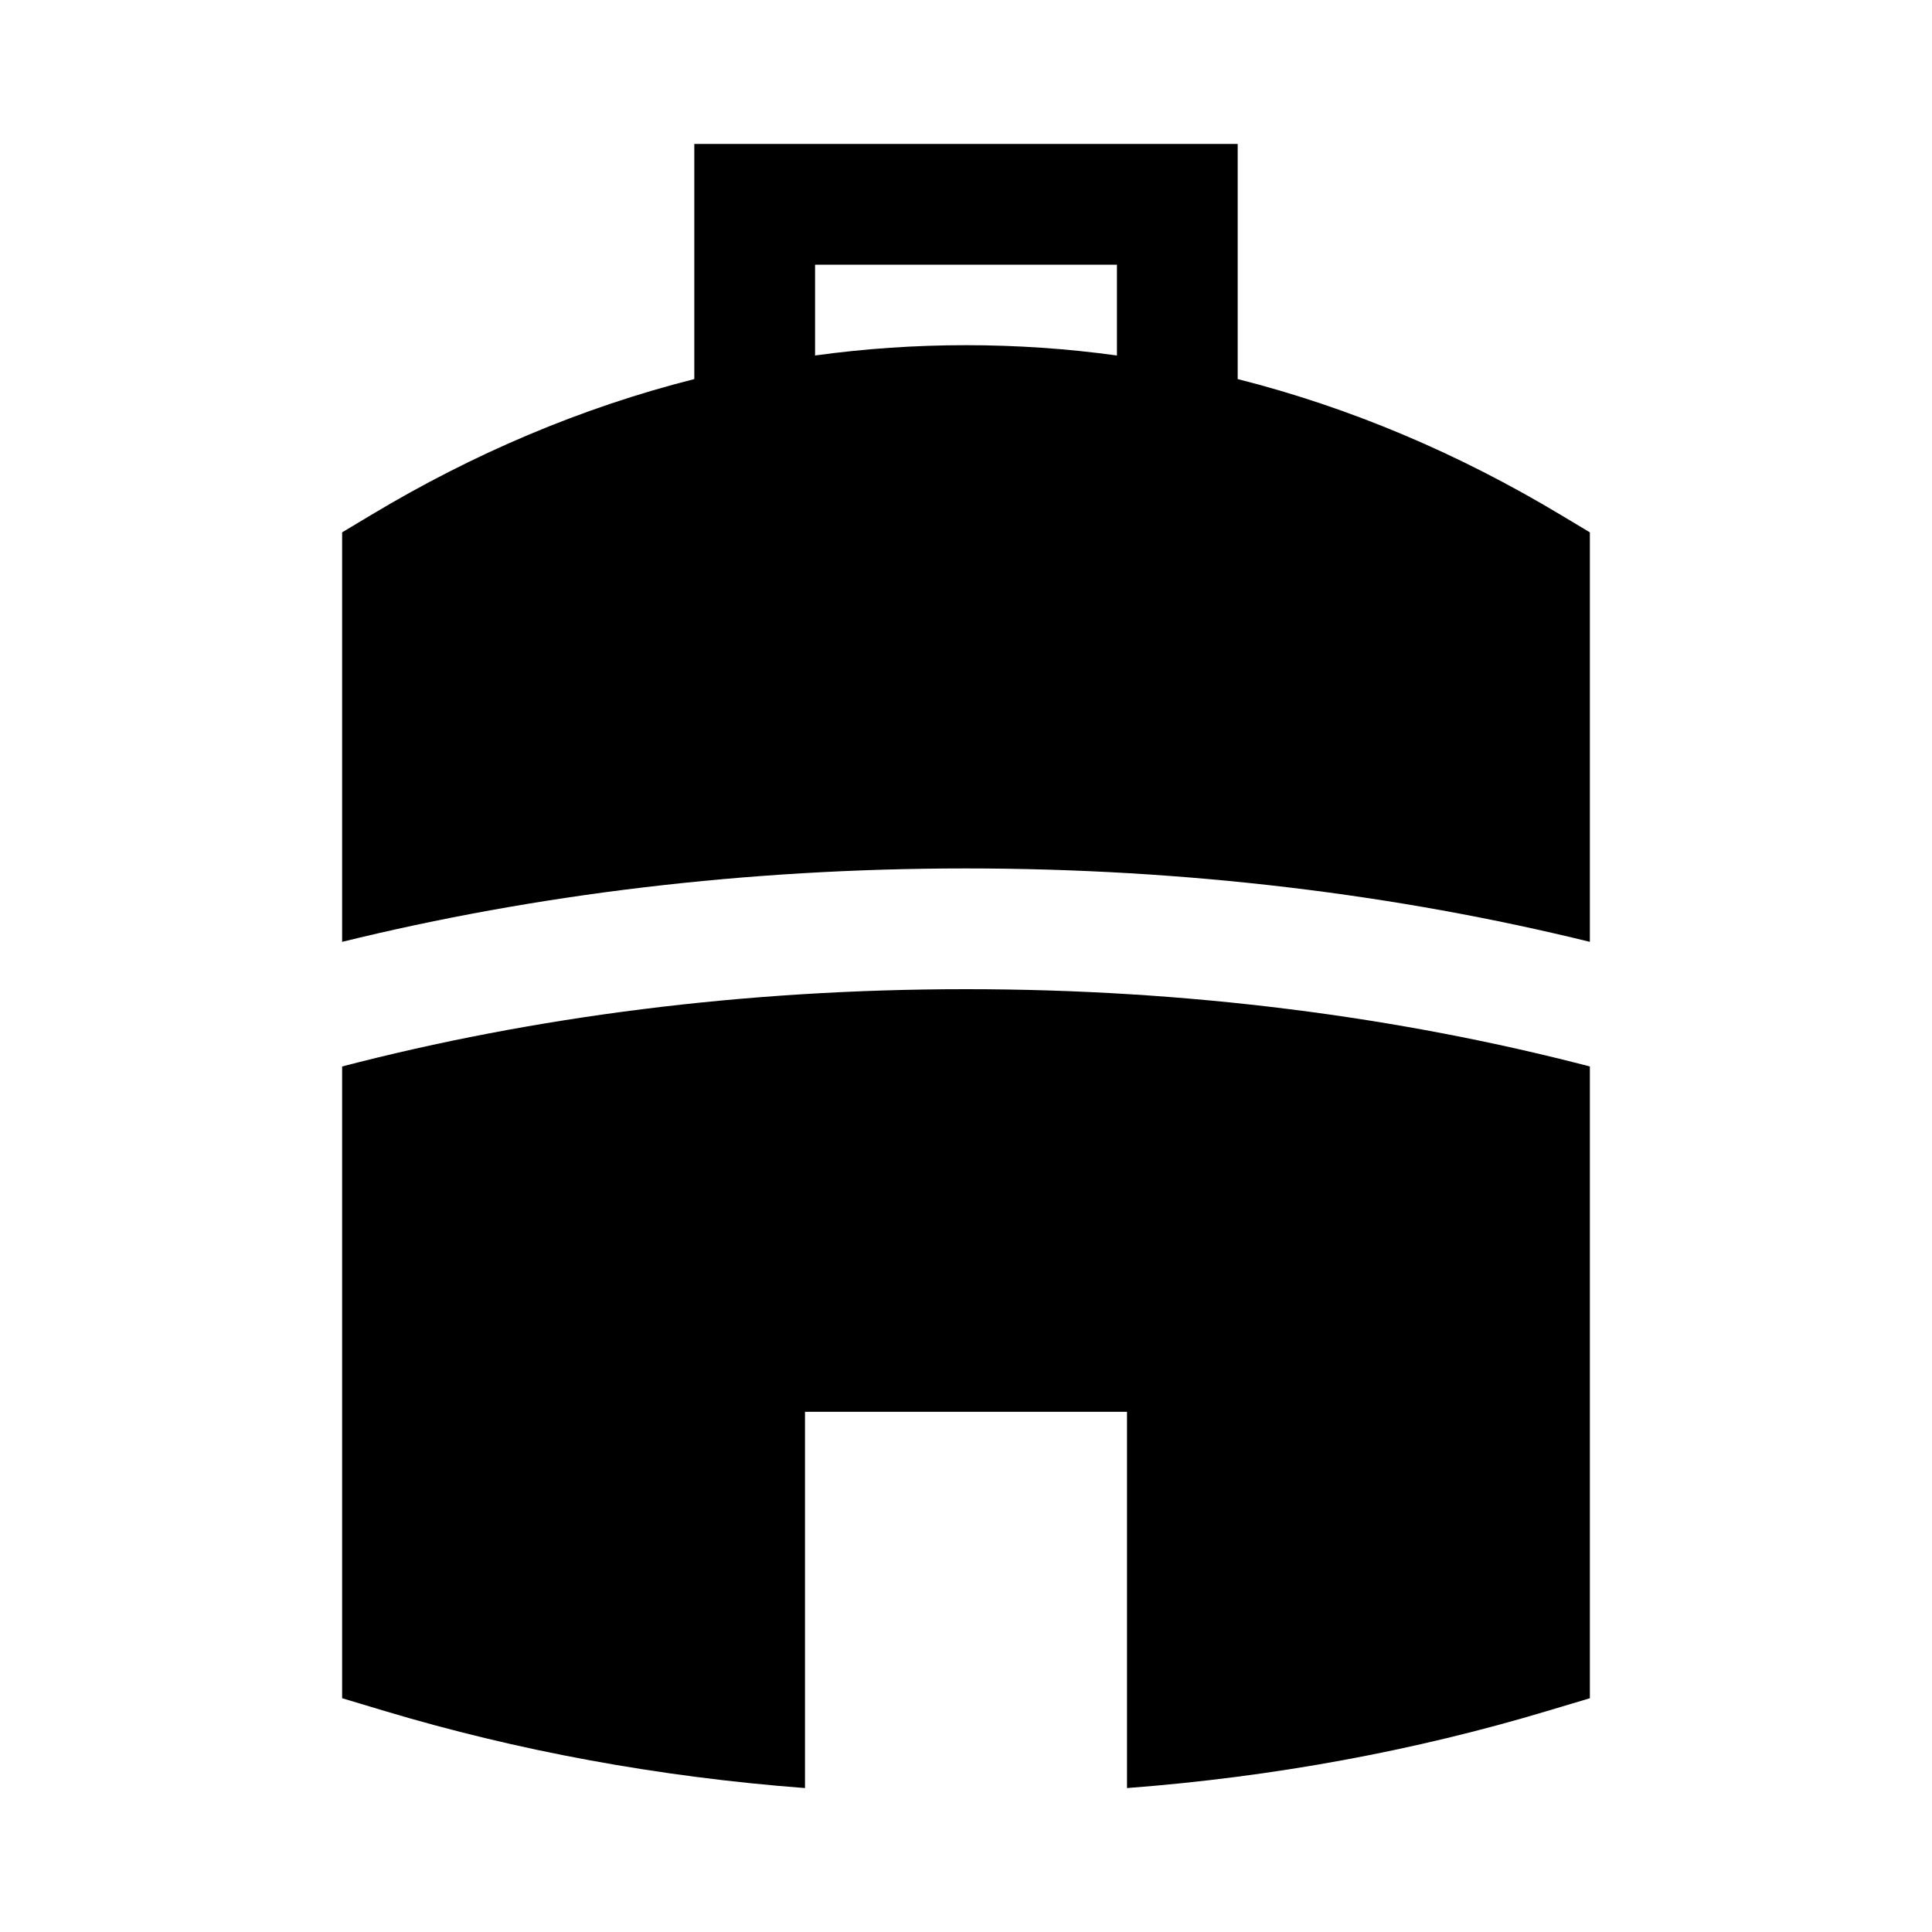 <svg width="24" height="24" viewBox="0 0 24 24" xmlns="http://www.w3.org/2000/svg">
    <path fill-rule="evenodd" clip-rule="evenodd" d="M19.386 6.395C18.122 5.636 16.779 5.064 15.375 4.709V1.788H8.625V4.709C7.221 5.064 5.878 5.636 4.614 6.395L4.25 6.613V11.7C6.646 11.111 9.262 10.788 12 10.788C14.738 10.788 17.354 11.111 19.75 11.7V6.613L19.386 6.395ZM4.25 21.096V13.248C6.62 12.631 9.241 12.288 12 12.288C14.759 12.288 17.38 12.631 19.75 13.248V21.096L19.215 21.256C17.585 21.745 15.832 22.073 14 22.212V17.538H10V22.212C8.168 22.073 6.415 21.745 4.784 21.256L4.25 21.096ZM12 4.288C11.367 4.288 10.742 4.331 10.125 4.416V3.288H13.875V4.416C13.258 4.331 12.633 4.288 12 4.288Z"/>
</svg>
